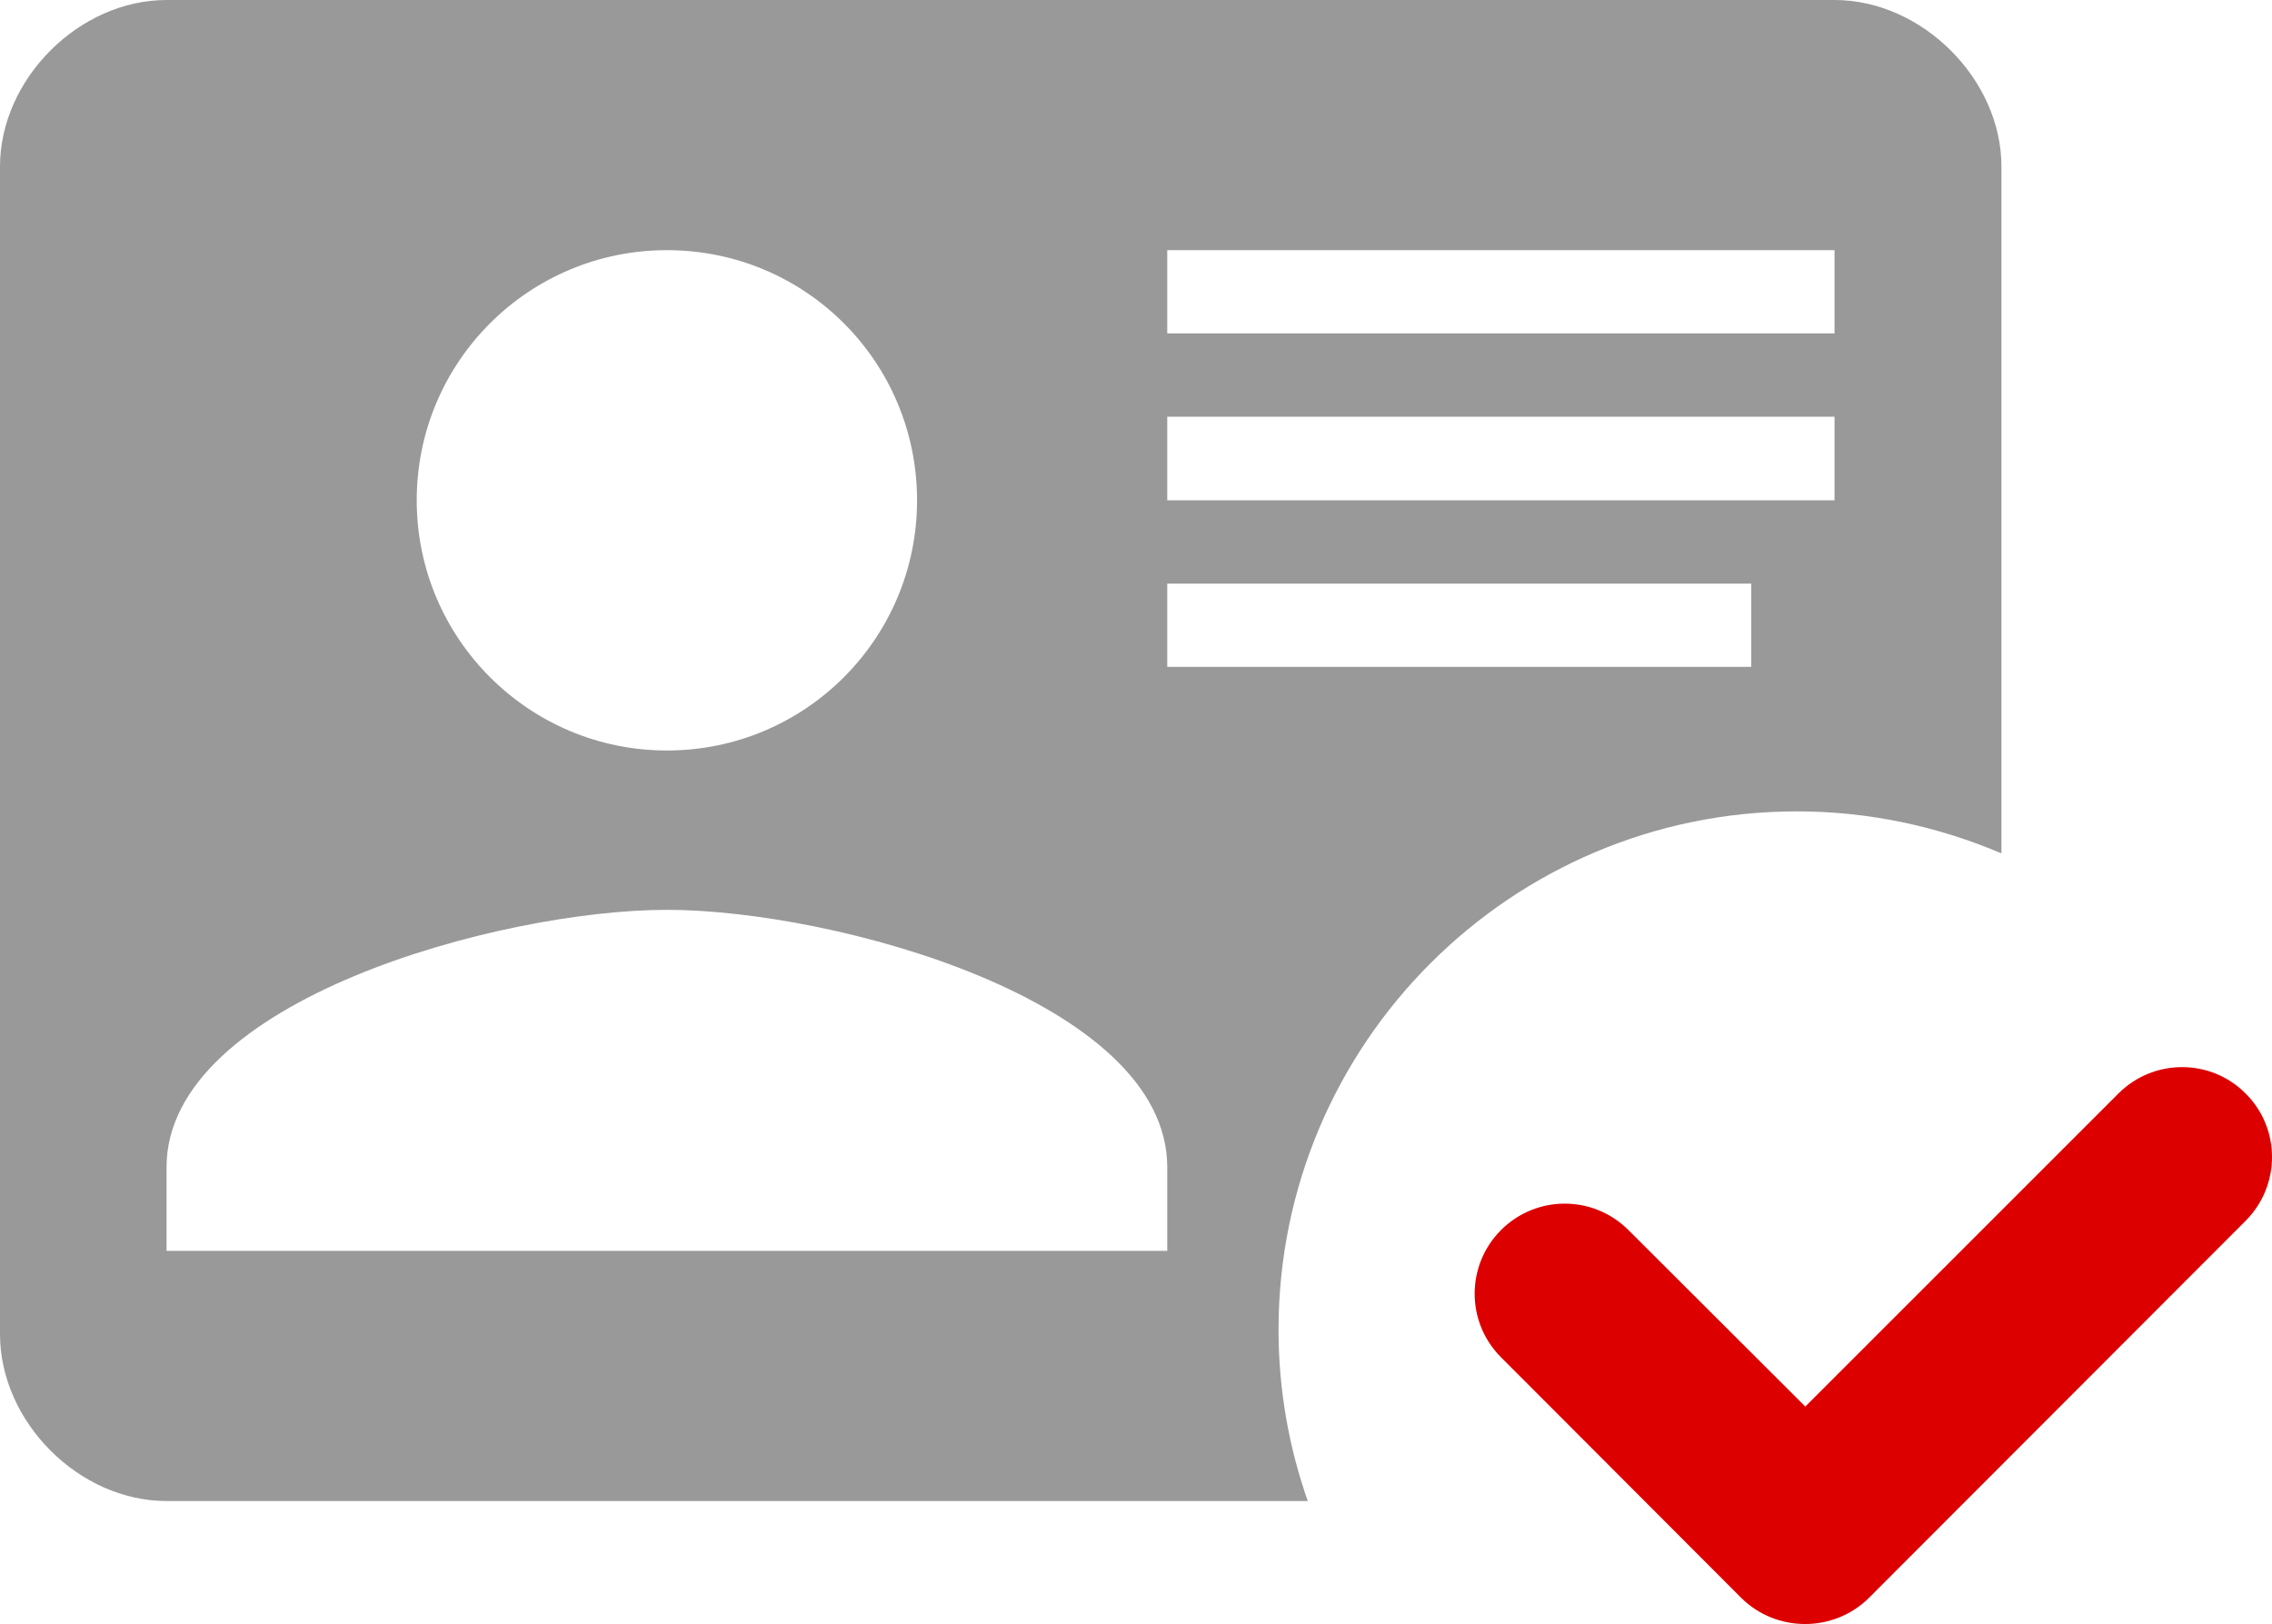 <?xml version="1.0" encoding="utf-8"?>
<!-- Generator: Adobe Illustrator 16.2.0, SVG Export Plug-In . SVG Version: 6.00 Build 0)  -->
<!DOCTYPE svg PUBLIC "-//W3C//DTD SVG 1.1//EN" "http://www.w3.org/Graphics/SVG/1.1/DTD/svg11.dtd">
<svg version="1.1" id="Layer_1" xmlns="http://www.w3.org/2000/svg" xmlns:xlink="http://www.w3.org/1999/xlink" x="0px" y="0px"
	 width="75.7px" height="54.111px" viewBox="0 0 75.7 54.111" enable-background="new 0 0 75.7 54.111" xml:space="preserve">
<g>
	<path fill="#999999" d="M0,44.451V5.548C0,2.641,2.628,0,5.548,0h55.575c2.921,0,5.562,2.641,5.562,5.548v22.886
		c-2.094-0.893-4.401-1.4-6.816-1.4c-9.521,0-17.27,7.735-17.27,17.271c0,2.001,0.346,3.922,0.974,5.708H5.548
		C2.628,50.013,0,47.374,0,44.451z M38.891,41.677v-2.786c0-5.549-11.11-8.576-16.671-8.576c-5.548,0-16.671,3.027-16.671,8.576
		v2.786H38.891z M30.555,16.671c0-4.614-3.721-8.336-8.335-8.336c-4.602,0-8.335,3.722-8.335,8.336c0,4.601,3.734,8.335,8.335,8.335
		C26.834,25.006,30.555,21.272,30.555,16.671z M58.349,22.22v-2.775H38.891v2.775H58.349z M61.124,16.671v-2.787H38.891v2.787
		H61.124z M61.124,11.109V8.335H38.891v2.774H61.124z"/>
	<path fill-rule="evenodd" clip-rule="evenodd" fill="#DD0000" d="M58.016,53.241l-8.003-8.016c-1.173-1.173-1.173-3.067,0-4.242
		c1.174-1.172,3.067-1.172,4.242,0l5.895,5.882l10.431-10.429c1.172-1.174,3.078-1.174,4.24,0c1.172,1.16,1.172,3.067,0,4.24
		l-12.55,12.564C61.096,54.401,59.189,54.401,58.016,53.241z"/>
</g>
</svg>
